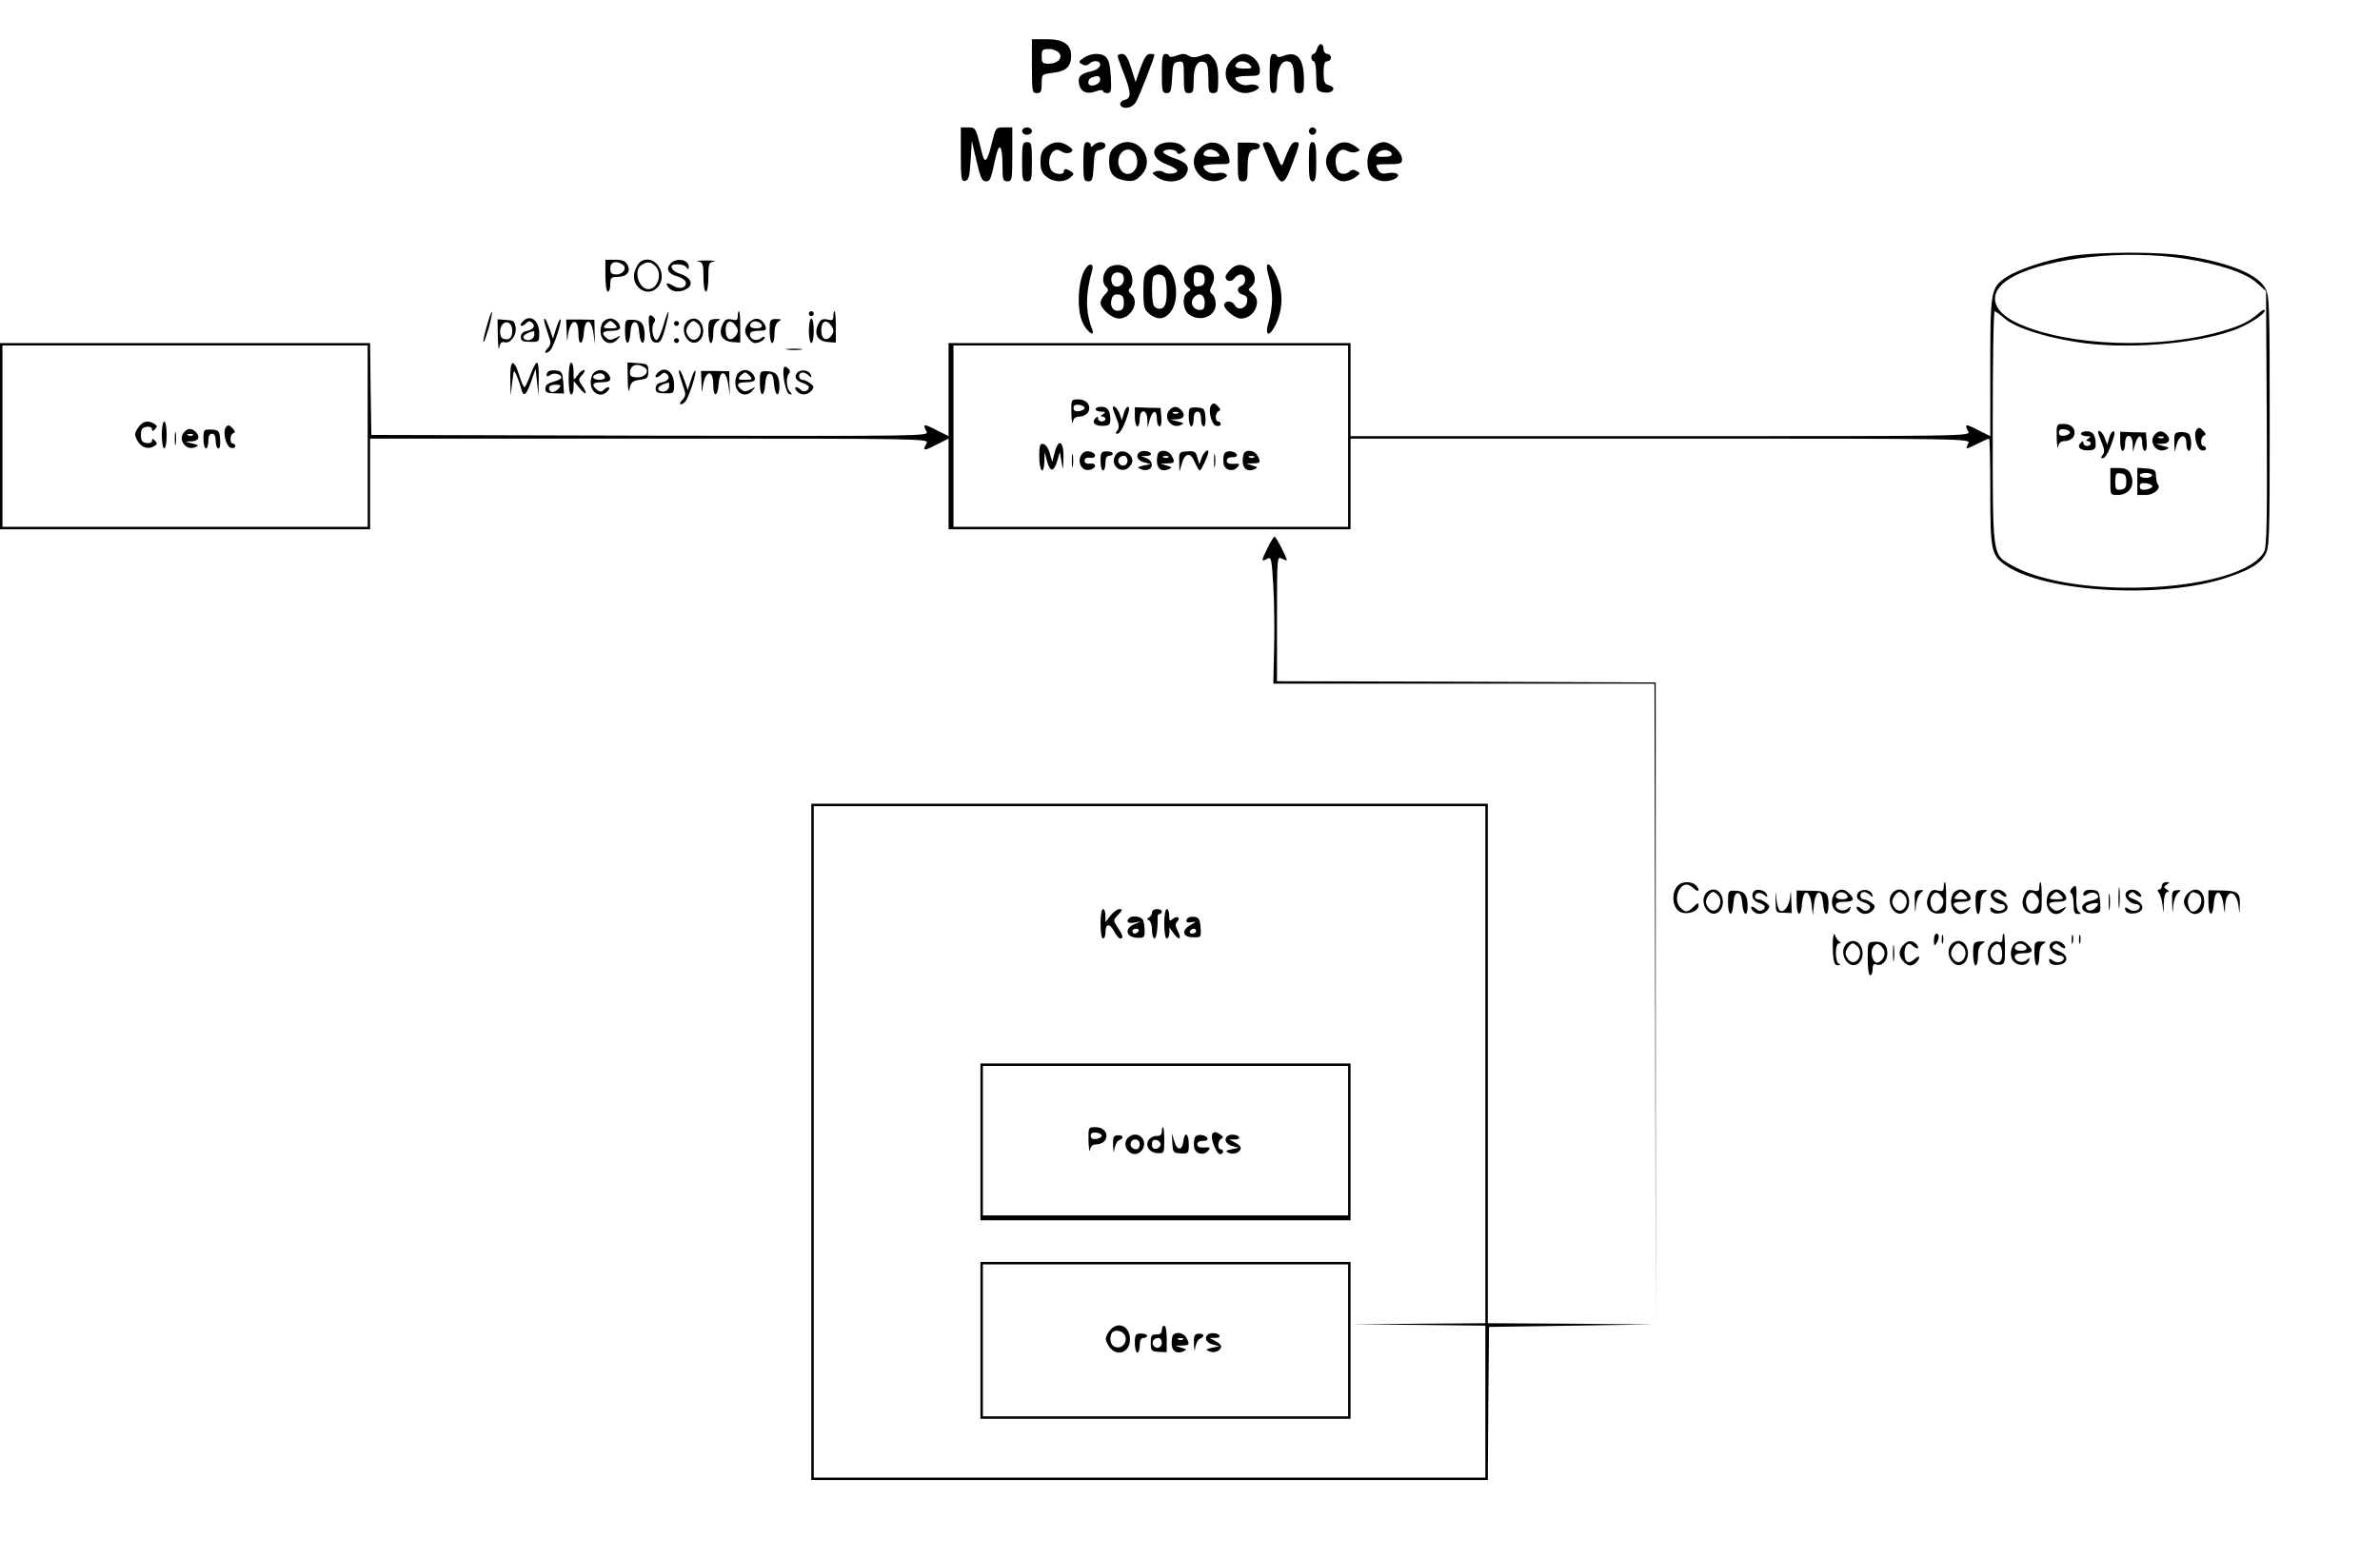 <?xml version="1.0" standalone="no"?>
<!DOCTYPE svg PUBLIC "-//W3C//DTD SVG 20010904//EN"
 "http://www.w3.org/TR/2001/REC-SVG-20010904/DTD/svg10.dtd">
<svg version="1.0" xmlns="http://www.w3.org/2000/svg"
 width="971pt" height="636pt" viewBox="0 0 971 636"
 preserveAspectRatio="xMidYMid meet">

<g transform="translate(0,636) scale(0.1,-0.1)"
fill="#000000" stroke="none">
<path d="M4210 6090 c0 -103 1 -110 20 -110 17 0 20 7 20 39 0 38 0 38 47 44
52 6 73 25 73 69 0 47 -31 68 -100 68 l-60 0 0 -110z m110 55 c18 -21 -4 -45
-41 -45 -26 0 -29 4 -29 30 0 26 3 30 29 30 16 0 34 -7 41 -15z"/>
<path d="M5373 6160 c-3 -11 -9 -20 -14 -20 -5 0 -9 -7 -9 -15 0 -8 5 -15 10
-15 6 0 10 -27 10 -60 0 -55 2 -60 24 -66 25 -6 46 1 46 15 0 5 -9 11 -20 14
-16 4 -20 14 -20 51 0 34 4 46 15 46 8 0 15 7 15 15 0 8 -7 15 -15 15 -8 0
-15 9 -15 20 0 11 -5 20 -11 20 -6 0 -13 -9 -16 -20z"/>
<path d="M4421 6124 c-21 -15 -22 -18 -6 -26 11 -7 21 -6 28 1 18 18 49 14 45
-6 -2 -10 -17 -20 -36 -24 -42 -9 -55 -21 -50 -49 5 -34 31 -47 68 -33 16 6
30 7 30 2 0 -5 8 -9 18 -9 15 0 17 9 14 67 -4 74 -16 93 -62 93 -14 0 -36 -7
-49 -16z m67 -91 c-4 -23 -48 -31 -48 -10 0 9 6 18 13 20 25 11 38 7 35 -10z"/>
<path d="M4560 6132 c0 -5 11 -37 25 -72 30 -77 31 -100 5 -107 -29 -8 -25
-33 5 -33 14 0 30 9 39 23 12 18 76 182 76 194 0 2 -8 3 -18 3 -13 0 -24 -16
-39 -57 l-20 -58 -18 58 c-14 42 -23 57 -37 57 -10 0 -18 -4 -18 -8z"/>
<path d="M4740 6060 c0 -73 2 -80 20 -80 16 0 19 8 22 63 3 56 5 62 26 65 21
3 22 0 22 -62 0 -59 2 -66 20 -66 18 0 20 7 20 54 0 56 17 83 45 72 11 -4 15
-21 15 -66 0 -53 2 -60 20 -60 18 0 20 7 20 59 0 43 -5 65 -19 82 -17 22 -22
23 -51 12 -25 -9 -36 -9 -51 0 -14 9 -26 9 -49 0 -16 -6 -30 -7 -30 -2 0 5 -7
9 -15 9 -12 0 -15 -16 -15 -80z"/>
<path d="M5025 6115 c-66 -65 14 -168 97 -124 16 9 18 13 7 20 -8 4 -24 6 -37
2 -22 -5 -52 11 -52 28 0 5 23 9 50 9 47 0 50 2 50 25 0 32 -33 65 -65 65 -14
0 -37 -11 -50 -25z m75 -20 c11 -13 7 -15 -24 -15 -34 0 -44 8 -29 23 11 12
40 8 53 -8z"/>
<path d="M5180 6060 c0 -64 3 -80 15 -80 11 0 15 11 15 39 0 55 15 91 39 91
24 0 31 -19 31 -81 0 -42 3 -49 20 -49 17 0 20 7 20 49 0 91 -26 124 -81 104
-16 -7 -29 -7 -29 -2 0 5 -7 9 -15 9 -12 0 -15 -16 -15 -80z"/>
<path d="M3920 5729 c0 -100 2 -110 18 -107 14 3 18 17 22 83 l5 80 19 -82
c15 -66 23 -83 37 -83 19 0 21 5 40 93 15 71 29 57 29 -30 0 -56 2 -63 20 -63
19 0 20 7 20 110 l0 110 -34 0 c-34 0 -34 0 -51 -70 -18 -72 -28 -80 -39 -33
-25 103 -25 103 -56 103 l-30 0 0 -111z"/>
<path d="M4170 5825 c0 -8 9 -15 20 -15 11 0 20 7 20 15 0 8 -9 15 -20 15 -11
0 -20 -7 -20 -15z"/>
<path d="M5340 5825 c0 -8 7 -15 15 -15 8 0 15 7 15 15 0 8 -7 15 -15 15 -8 0
-15 -7 -15 -15z"/>
<path d="M4170 5700 c0 -73 2 -80 20 -80 18 0 20 7 20 80 0 73 -2 80 -20 80
-18 0 -20 -7 -20 -80z"/>
<path d="M4269 5761 c-18 -14 -24 -29 -24 -61 0 -32 6 -47 24 -61 28 -23 70
-25 97 -4 16 13 17 16 4 25 -19 13 -30 13 -30 0 0 -14 -33 -13 -48 2 -17 17
-15 63 4 79 12 10 20 10 35 1 12 -8 26 -9 36 -4 13 8 12 11 -8 26 -31 21 -61
20 -90 -3z"/>
<path d="M4420 5700 c0 -73 2 -80 20 -80 16 0 19 8 22 63 3 56 5 62 26 65 12
2 22 10 22 18 0 17 -31 19 -48 2 -9 -9 -12 -9 -12 0 0 7 -7 12 -15 12 -12 0
-15 -16 -15 -80z"/>
<path d="M4549 5761 c-18 -14 -24 -29 -24 -60 0 -49 18 -70 67 -78 30 -4 41
-1 62 20 72 72 -26 182 -105 118z m79 -23 c7 -7 12 -24 12 -38 0 -51 -52 -69
-72 -25 -22 49 25 98 60 63z"/>
<path d="M4726 5767 c-32 -23 -17 -59 32 -77 24 -9 44 -21 45 -26 3 -13 -41
-18 -56 -6 -7 5 -21 6 -31 3 -18 -7 -18 -8 5 -24 39 -28 101 -21 119 13 16 30
1 48 -51 65 -27 9 -47 21 -43 26 8 13 52 11 56 -3 3 -8 9 -8 22 -1 17 9 17 11
1 26 -20 20 -74 22 -99 4z"/>
<path d="M4895 5755 c-66 -65 14 -168 97 -124 16 9 18 13 7 20 -8 4 -24 6 -37
2 -22 -5 -52 11 -52 28 0 5 25 9 55 9 55 0 55 0 49 28 -14 61 -76 80 -119 37z
m75 -20 c11 -13 7 -15 -24 -15 -34 0 -44 8 -29 23 11 12 40 8 53 -8z"/>
<path d="M5050 5699 c0 -72 2 -79 20 -79 17 0 20 7 20 49 0 62 7 81 31 81 10
0 19 6 19 14 0 10 -13 14 -45 14 l-45 0 0 -79z"/>
<path d="M5153 5768 c71 -181 79 -185 120 -75 32 86 32 87 11 87 -13 0 -23
-17 -49 -85 -6 -17 -10 -11 -27 33 -15 38 -26 52 -40 52 -12 0 -18 -5 -15 -12z"/>
<path d="M5340 5700 c0 -64 3 -80 15 -80 12 0 15 16 15 80 0 64 -3 80 -15 80
-12 0 -15 -16 -15 -80z"/>
<path d="M5435 5755 c-16 -15 -25 -36 -25 -55 0 -37 39 -80 72 -80 13 0 34 7
47 16 21 15 22 18 6 26 -11 7 -21 6 -28 -1 -16 -16 -44 -13 -51 5 -20 53 6
100 43 77 9 -5 25 -7 35 -3 18 6 18 7 -5 23 -33 24 -66 21 -94 -8z"/>
<path d="M5600 5760 c-29 -29 -28 -103 2 -124 26 -19 61 -20 90 -5 27 15 5 30
-33 22 -21 -4 -30 0 -38 16 -11 20 -10 21 44 21 49 0 55 2 55 20 0 29 -44 70
-75 70 -14 0 -34 -9 -45 -20z m78 -27 c2 -9 -8 -13 -33 -13 -33 0 -36 2 -25
15 15 18 51 16 58 -2z"/>
<path d="M8441 5314 c-99 -17 -209 -54 -257 -86 -62 -42 -64 -55 -64 -367 l0
-281 -50 25 c-52 27 -57 26 -40 -6 11 -19 -7 -19 -1255 -19 l-1265 0 0 190 0
190 -820 0 -820 0 0 -190 0 -190 -50 25 c-52 27 -57 26 -40 -6 11 -19 -4 -19
-1127 -17 l-1138 3 -3 188 -2 187 -755 0 -755 0 0 -380 0 -380 755 0 755 0 0
185 0 185 1140 0 c1125 0 1141 0 1130 -19 -17 -32 -12 -33 40 -6 l50 25 0
-185 0 -185 820 0 820 0 0 185 0 185 1265 0 c1263 0 1266 0 1255 -20 -6 -11
-8 -20 -5 -20 3 0 23 9 45 20 22 11 42 20 45 20 3 0 5 -97 5 -216 0 -241 4
-261 64 -302 162 -110 634 -137 896 -51 95 31 138 56 160 92 19 31 20 53 20
547 0 494 -1 516 -20 547 -33 55 -145 100 -315 128 -113 19 -370 18 -484 -1z
m468 -9 c141 -21 255 -59 299 -100 l37 -33 3 -519 c2 -405 0 -523 -10 -543
-88 -167 -779 -204 -1034 -55 -76 44 -74 31 -74 565 0 258 3 470 8 470 4 -1
23 -14 42 -31 43 -36 158 -74 293 -95 191 -31 475 -10 636 47 59 20 131 66
131 82 0 6 -10 2 -22 -9 -40 -35 -72 -52 -148 -74 -255 -76 -626 -64 -832 28
-124 54 -132 139 -19 196 149 76 452 107 690 71z m-7409 -725 l0 -370 -745 0
-745 0 0 370 0 370 745 0 745 0 0 -370z m4000 0 l0 -370 -805 0 -805 0 0 370
0 370 805 0 805 0 0 -370z"/>
<path d="M8391 4573 c1 -32 4 -48 6 -35 3 15 11 22 28 22 13 0 28 8 34 17 15
27 -5 53 -39 53 -30 0 -30 0 -29 -57z m54 22 c0 -5 -10 -11 -22 -13 -16 -2
-23 2 -23 13 0 11 7 15 23 13 12 -2 22 -7 22 -13z"/>
<path d="M8962 4607 c-15 -18 0 -81 21 -85 9 -2 17 1 17 7 0 6 -4 11 -10 11
-14 0 -12 38 2 42 9 3 8 9 -4 21 -12 13 -18 14 -26 4z"/>
<path d="M8490 4590 c0 -5 10 -10 23 -10 18 0 19 -2 7 -10 -10 -6 -11 -10 -2
-10 6 0 12 -4 12 -10 0 -5 -7 -10 -15 -10 -8 0 -15 5 -15 12 0 9 -3 9 -11 1
-17 -17 -2 -32 31 -31 24 1 30 5 30 24 0 38 -11 54 -36 54 -13 0 -24 -4 -24
-10z"/>
<path d="M8560 4595 c0 -3 7 -22 15 -42 11 -27 12 -39 4 -49 -9 -11 -8 -14 0
-14 11 0 30 35 45 88 4 12 3 22 -2 22 -6 0 -13 -12 -17 -27 l-8 -28 -10 28
c-9 23 -27 38 -27 22z"/>
<path d="M8650 4559 c0 -21 5 -39 10 -39 6 0 10 14 10 30 0 43 30 41 31 -2 l1
-33 9 33 c12 40 29 42 29 2 0 -16 5 -30 11 -30 6 0 9 16 7 37 l-3 38 -52 1
-53 2 0 -39z"/>
<path d="M8790 4585 c-25 -30 9 -76 46 -60 17 7 15 9 -11 15 l-30 8 28 1 c28
1 35 19 15 39 -16 16 -33 15 -48 -3z m37 -11 c-3 -3 -12 -4 -19 -1 -8 3 -5 6
6 6 11 1 17 -2 13 -5z"/>
<path d="M8871 4555 l1 -40 9 33 c12 41 39 43 39 2 0 -16 5 -30 10 -30 12 0
13 49 2 67 -4 6 -19 10 -35 10 -25 -2 -27 -5 -26 -42z"/>
<path d="M8610 4395 c0 -54 0 -55 29 -55 51 0 76 44 51 91 -8 13 -21 19 -45
19 l-35 0 0 -55z m65 0 c0 -23 -5 -31 -22 -33 -20 -3 -23 1 -23 33 0 32 3 36
23 33 17 -2 22 -10 22 -33z"/>
<path d="M8720 4396 l0 -56 35 0 c33 0 64 28 48 44 -3 3 -6 18 -7 33 -1 25 -5
28 -38 31 l-38 3 0 -55z m60 24 c0 -5 -11 -10 -25 -10 -14 0 -25 5 -25 10 0 6
11 10 25 10 14 0 25 -4 25 -10z m1 -45 c0 -5 -12 -11 -26 -13 -18 -2 -25 1
-25 13 0 12 7 15 25 13 14 -2 26 -7 26 -13z"/>
<path d="M563 4614 c-15 -24 -15 -29 -2 -53 16 -28 45 -37 69 -21 12 7 12 12
2 22 -9 9 -12 9 -12 -1 0 -7 -9 -11 -22 -9 -18 2 -23 10 -23 33 0 23 5 31 23
33 13 2 22 -2 22 -9 0 -10 3 -10 12 -1 10 10 10 15 -2 22 -26 17 -49 11 -67
-16z"/>
<path d="M660 4585 c0 -30 5 -55 10 -55 6 0 10 25 10 55 0 30 -4 55 -10 55 -5
0 -10 -25 -10 -55z"/>
<path d="M922 4617 c-15 -18 0 -81 21 -85 9 -2 17 1 17 7 0 6 -4 11 -10 11
-14 0 -12 38 2 42 9 3 8 9 -4 21 -12 13 -18 14 -26 4z"/>
<path d="M713 4570 c0 -25 2 -35 4 -22 2 12 2 32 0 45 -2 12 -4 2 -4 -23z"/>
<path d="M750 4595 c-25 -30 9 -76 46 -60 17 7 15 9 -11 15 l-30 8 28 1 c28 1
35 19 15 39 -16 16 -33 15 -48 -3z m37 -11 c-3 -3 -12 -4 -19 -1 -8 3 -5 6 6
6 11 1 17 -2 13 -5z"/>
<path d="M830 4569 c0 -21 5 -39 10 -39 6 0 10 14 10 30 0 20 5 30 15 30 10 0
15 -10 15 -30 0 -16 5 -30 11 -30 6 0 9 16 7 38 -3 34 -6 37 -35 39 -32 1 -33
0 -33 -38z"/>
<path d="M4371 4673 c1 -32 4 -48 6 -35 3 15 11 22 28 22 13 0 28 8 34 17 15
27 -5 53 -39 53 -30 0 -30 0 -29 -57z m54 22 c0 -5 -10 -11 -22 -13 -16 -2
-23 2 -23 13 0 11 7 15 23 13 12 -2 22 -7 22 -13z"/>
<path d="M4942 4707 c-15 -18 0 -81 21 -85 9 -2 17 1 17 7 0 6 -4 11 -10 11
-14 0 -12 38 2 42 9 3 8 9 -4 21 -12 13 -18 14 -26 4z"/>
<path d="M4470 4690 c0 -5 10 -10 23 -10 18 0 19 -2 7 -10 -10 -6 -11 -10 -2
-10 6 0 12 -4 12 -10 0 -5 -7 -10 -15 -10 -8 0 -15 5 -15 12 0 9 -3 9 -11 1
-17 -17 -2 -32 31 -31 24 1 30 5 30 24 0 38 -11 54 -36 54 -13 0 -24 -4 -24
-10z"/>
<path d="M4540 4695 c0 -3 7 -22 15 -42 11 -27 12 -39 4 -49 -9 -11 -8 -14 0
-14 11 0 30 35 45 88 4 12 3 22 -2 22 -6 0 -13 -12 -17 -27 l-8 -28 -10 28
c-9 23 -27 38 -27 22z"/>
<path d="M4630 4659 c0 -21 5 -39 10 -39 6 0 10 14 10 30 0 43 30 41 31 -2 l1
-33 9 33 c12 40 29 42 29 2 0 -16 5 -30 11 -30 6 0 9 16 7 37 l-3 38 -52 1
-53 2 0 -39z"/>
<path d="M4770 4685 c-25 -30 9 -76 46 -60 17 7 15 9 -11 15 l-30 8 28 1 c28
1 35 19 15 39 -16 16 -33 15 -48 -3z m37 -11 c-3 -3 -12 -4 -19 -1 -8 3 -5 6
6 6 11 1 17 -2 13 -5z"/>
<path d="M4850 4659 c0 -21 5 -39 10 -39 6 0 10 14 10 30 0 20 5 30 15 30 10
0 15 -10 15 -30 0 -16 5 -30 11 -30 6 0 9 16 7 38 -3 34 -6 37 -35 39 -32 1
-33 0 -33 -38z"/>
<path d="M4240 4496 c0 -62 19 -79 21 -18 l1 37 10 -38 c12 -45 28 -44 42 4
l10 34 7 -40 c6 -38 6 -37 8 18 1 68 -21 80 -36 20 l-10 -38 -10 35 c-5 20
-17 36 -26 38 -14 3 -17 -5 -17 -52z"/>
<path d="M4373 4480 c0 -25 2 -35 4 -22 2 12 2 32 0 45 -2 12 -4 2 -4 -23z"/>
<path d="M4410 4501 c-15 -29 4 -63 32 -59 30 4 36 29 6 26 -15 -2 -23 2 -23
12 0 10 8 14 23 12 30 -3 24 22 -6 26 -13 2 -25 -4 -32 -17z"/>
<path d="M4490 4479 c0 -22 5 -39 10 -39 6 0 10 14 10 30 0 20 5 30 15 30 8 0
15 4 15 9 0 5 -11 9 -25 9 -22 0 -25 -5 -25 -39z"/>
<path d="M4550 4501 c-25 -47 36 -83 64 -38 8 12 8 22 0 35 -16 25 -51 27 -64
3z m50 -21 c0 -21 -24 -28 -35 -10 -8 14 3 30 21 30 8 0 14 -9 14 -20z"/>
<path d="M4647 4513 c-15 -14 -5 -33 21 -40 l27 -7 -30 -6 c-24 -6 -27 -8 -12
-14 9 -5 24 -6 32 -2 22 8 18 35 -7 46 l-23 9 23 0 c13 1 20 5 17 11 -7 11
-38 13 -48 3z"/>
<path d="M4727 4513 c-4 -3 -7 -19 -7 -35 0 -31 20 -45 48 -33 15 7 14 9 -8
15 l-25 8 28 1 c30 1 32 4 17 32 -10 19 -40 26 -53 12z m40 -19 c-3 -3 -12 -4
-19 -1 -8 3 -5 6 6 6 11 1 17 -2 13 -5z"/>
<path d="M4811 4475 l1 -40 9 31 c13 47 36 50 53 9 8 -19 18 -35 21 -35 6 0
35 63 35 75 0 16 -18 1 -27 -22 l-10 -28 -8 28 c-6 24 -12 27 -41 25 -33 -2
-34 -3 -33 -43z"/>
<path d="M4953 4480 c0 -25 2 -35 4 -22 2 12 2 32 0 45 -2 12 -4 2 -4 -23z"/>
<path d="M4994 4506 c-3 -8 -4 -25 -2 -38 4 -27 39 -36 57 -14 11 13 8 15 -16
13 -19 -1 -28 3 -28 13 0 9 9 15 23 14 28 -1 23 20 -6 24 -13 2 -25 -3 -28
-12z"/>
<path d="M5077 4513 c-4 -3 -7 -19 -7 -35 0 -31 20 -45 48 -33 15 7 14 9 -8
15 l-25 8 28 1 c30 1 32 4 17 32 -10 19 -40 26 -53 12z m40 -19 c-3 -3 -12 -4
-19 -1 -8 3 -5 6 6 6 11 1 17 -2 13 -5z"/>
<path d="M2470 5235 c0 -37 4 -65 10 -65 6 0 10 14 10 30 0 26 3 30 29 30 38
0 56 22 41 49 -8 16 -21 21 -50 21 l-40 0 0 -65z m69 46 c21 -13 5 -41 -24
-41 -20 0 -25 5 -25 25 0 26 22 33 49 16z"/>
<path d="M2613 5292 c-6 -4 -17 -20 -22 -35 -24 -63 49 -117 92 -69 47 52 -13
141 -70 104z m61 -18 c30 -30 10 -94 -29 -94 -40 0 -62 79 -27 99 24 15 38 13
56 -5z"/>
<path d="M2736 5285 c-21 -22 -10 -43 28 -53 17 -5 32 -15 34 -24 4 -23 -27
-31 -54 -13 -25 16 -33 8 -12 -13 16 -16 50 -15 74 2 25 19 9 47 -35 60 -30 9
-43 35 -18 37 23 2 42 -3 49 -14 5 -8 8 -6 8 4 0 30 -49 39 -74 14z"/>
<path d="M2848 5293 c20 -4 22 -10 22 -64 0 -33 4 -59 10 -59 6 0 10 26 10 59
0 54 2 60 23 64 12 2 -3 4 -33 4 -30 0 -45 -2 -32 -4z"/>
<path d="M4436 5273 c-37 -37 -47 -173 -18 -232 18 -37 51 -59 38 -25 -28 72
-28 142 0 242 6 21 -5 30 -20 15z"/>
<path d="M4517 5262 c-20 -22 -22 -57 -4 -73 11 -11 10 -16 -5 -31 -10 -10
-18 -25 -18 -33 0 -25 46 -65 75 -65 51 0 86 70 50 100 -11 9 -13 16 -5 24 16
16 12 61 -8 79 -24 22 -65 21 -85 -1z m68 -42 c0 -29 -38 -41 -48 -16 -10 26
4 47 27 44 15 -2 21 -10 21 -28z m0 -95 c0 -23 -5 -31 -21 -33 -24 -3 -38 20
-28 50 4 13 13 18 27 16 17 -2 22 -10 22 -33z"/>
<path d="M4689 5261 c-21 -17 -24 -28 -24 -91 0 -63 3 -74 24 -91 30 -24 56
-24 80 0 55 55 27 201 -38 201 -10 0 -29 -9 -42 -19z m65 -37 c3 -9 6 -33 6
-54 0 -51 -8 -70 -30 -70 -10 0 -21 7 -24 16 -8 21 -8 109 1 117 12 13 41 7
47 -9z"/>
<path d="M4852 5264 c-26 -18 -29 -56 -6 -75 14 -11 14 -13 0 -21 -25 -14 -21
-74 6 -92 46 -32 108 -7 108 43 0 16 -6 34 -14 40 -12 10 -12 16 -1 38 31 60
-35 108 -93 67z m63 -44 c0 -18 -6 -26 -22 -28 -20 -3 -23 1 -23 28 0 27 3 31
23 28 16 -2 22 -10 22 -28z m0 -95 c0 -23 -5 -30 -19 -30 -28 0 -43 29 -26 50
21 25 45 14 45 -20z"/>
<path d="M5020 5260 c-11 -11 -20 -24 -20 -29 0 -19 23 -24 35 -8 7 10 20 17
29 17 20 0 22 -38 1 -46 -22 -9 -18 -31 6 -37 15 -4 20 -12 17 -29 -4 -27 -37
-37 -50 -14 -10 18 -34 21 -43 6 -9 -15 41 -60 68 -60 55 0 88 74 47 103 -18
13 -19 16 -5 27 22 18 18 56 -7 74 -30 21 -54 20 -78 -4z"/>
<path d="M5176 5233 c8 -25 14 -67 14 -93 0 -26 -6 -68 -14 -93 -18 -59 2 -66
29 -11 29 61 31 132 5 192 -29 68 -54 72 -34 5z"/>
<path d="M1986 5029 c-10 -33 -16 -63 -13 -65 2 -2 11 24 21 57 9 34 15 63 13
66 -2 2 -12 -24 -21 -58z"/>
<path d="M2706 5030 c-11 -37 -22 -60 -29 -57 -15 5 -21 55 -9 70 7 8 6 16 -3
24 -18 17 -22 2 -15 -56 4 -37 9 -47 26 -49 17 -2 23 6 38 59 9 34 15 63 13
66 -2 2 -12 -24 -21 -57z"/>
<path d="M3010 5070 c0 -17 -5 -19 -24 -14 -18 4 -27 1 -35 -14 -23 -43 -7
-75 38 -78 l31 -2 0 64 c0 35 -2 64 -5 64 -3 0 -5 -9 -5 -20z m-6 -43 c8 -12
8 -22 0 -34 -16 -25 -38 -22 -42 5 -7 50 18 67 42 29z"/>
<path d="M3300 5080 c0 -5 5 -10 10 -10 6 0 10 5 10 10 0 6 -4 10 -10 10 -5 0
-10 -4 -10 -10z"/>
<path d="M3400 5070 c0 -17 -5 -19 -24 -14 -18 4 -27 1 -35 -14 -23 -43 -7
-75 38 -78 l31 -2 0 64 c0 35 -2 64 -5 64 -3 0 -5 -9 -5 -20z m-6 -43 c8 -12
8 -22 0 -34 -16 -25 -38 -22 -42 5 -7 50 18 67 42 29z"/>
<path d="M2031 4986 c1 -39 4 -59 6 -45 3 20 9 26 23 22 24 -6 51 34 43 65 -6
24 -6 24 -45 27 l-28 2 1 -71z m59 24 c0 -29 -14 -41 -37 -32 -16 5 -17 44 -2
59 18 18 39 3 39 -27z"/>
<path d="M2130 5045 c-15 -18 1 -20 18 -3 9 9 15 9 24 0 14 -14 3 -28 -27 -34
-12 -2 -20 -11 -20 -23 0 -16 7 -20 38 -20 36 -1 37 0 37 35 0 55 -40 81 -70
45z m50 -50 c0 -20 -28 -31 -42 -17 -10 10 8 23 40 31 1 1 2 -6 2 -14z"/>
<path d="M2220 5053 c0 -6 7 -30 15 -53 14 -39 14 -45 -1 -62 -10 -10 -12 -18
-7 -18 6 0 15 6 20 13 14 17 46 117 40 124 -3 3 -11 -14 -18 -37 l-13 -42 -13
38 c-14 39 -23 54 -23 37z"/>
<path d="M2312 5006 c1 -41 2 -44 5 -16 9 69 43 77 43 9 0 -53 18 -50 22 4 4
60 31 58 39 -3 l7 -45 -2 50 -1 50 -57 1 -58 0 2 -50z"/>
<path d="M2462 5048 c-7 -7 -12 -24 -12 -38 0 -47 43 -67 71 -33 13 15 12 15
-9 4 -18 -10 -27 -10 -38 0 -23 19 -16 29 21 29 22 0 35 5 35 13 0 18 -21 37
-40 37 -9 0 -21 -5 -28 -12z m48 -13 c11 -13 8 -15 -20 -15 -28 0 -31 2 -20
15 7 8 16 15 20 15 4 0 13 -7 20 -15z"/>
<path d="M2550 5008 c0 -59 18 -64 22 -5 2 29 8 42 18 42 10 0 16 -13 18 -42
4 -50 22 -58 22 -10 0 44 -14 62 -50 62 -29 1 -30 0 -30 -47z"/>
<path d="M2801 5046 c-31 -37 9 -103 47 -80 36 23 23 94 -18 94 -10 0 -23 -6
-29 -14z m47 -8 c28 -28 -3 -83 -33 -58 -8 7 -15 20 -15 29 0 17 18 41 30 41
3 0 11 -5 18 -12z"/>
<path d="M2890 5008 c0 -26 5 -48 10 -48 6 0 10 18 10 40 0 27 6 42 18 49 14
9 13 10 -10 9 -26 -2 -28 -5 -28 -50z"/>
<path d="M3056 5044 c-9 -8 -16 -24 -16 -34 0 -19 25 -50 40 -50 17 0 40 13
40 22 0 6 -6 5 -15 -2 -18 -15 -45 -6 -45 15 0 10 10 15 35 15 29 0 33 3 28
18 -13 34 -42 41 -67 16z m52 -11 c2 -8 -6 -13 -22 -13 -25 0 -33 10 -19 24
10 10 36 3 41 -11z"/>
<path d="M3140 5009 c0 -27 5 -49 10 -49 6 0 10 18 10 40 0 26 6 42 17 48 13
8 11 10 -10 10 -26 0 -27 -3 -27 -49z"/>
<path d="M3300 5010 c0 -27 5 -50 10 -50 6 0 10 23 10 50 0 28 -4 50 -10 50
-5 0 -10 -22 -10 -50z"/>
<path d="M2750 5040 c0 -5 5 -10 10 -10 6 0 10 5 10 10 0 6 -4 10 -10 10 -5 0
-10 -4 -10 -10z"/>
<path d="M2750 4970 c0 -5 5 -10 10 -10 6 0 10 5 10 10 0 6 -4 10 -10 10 -5 0
-10 -4 -10 -10z"/>
<path d="M3213 4933 c15 -2 39 -2 55 0 15 2 2 4 -28 4 -30 0 -43 -2 -27 -4z"/>
<path d="M2082 4813 l1 -68 7 55 c6 53 6 54 18 27 6 -15 15 -39 18 -52 9 -38
21 -30 41 28 l18 52 6 -55 6 -55 1 68 c1 37 -2 67 -7 67 -5 0 -17 -22 -27 -50
-10 -27 -21 -50 -24 -50 -4 0 -13 21 -21 47 -23 73 -39 67 -37 -14z"/>
<path d="M2320 4815 c0 -37 4 -65 10 -65 6 0 10 12 10 28 l1 27 24 -30 c28
-33 34 -23 9 13 -15 21 -15 25 2 43 9 10 12 19 6 19 -6 0 -18 -10 -26 -22 -16
-22 -16 -22 -16 15 0 20 -4 37 -10 37 -6 0 -10 -28 -10 -65z"/>
<path d="M2561 4813 c1 -47 3 -59 8 -38 5 25 12 31 41 35 31 4 35 8 35 35 0
28 -3 30 -42 33 l-43 3 1 -68z m68 48 c23 -15 5 -41 -29 -41 -22 0 -30 5 -30
18 0 32 28 42 59 23z"/>
<path d="M3198 4859 c-8 -25 8 -103 22 -107 12 -4 13 -2 3 9 -15 15 -17 61 -4
75 6 5 4 14 -4 21 -9 8 -15 9 -17 2z"/>
<path d="M2237 4844 c-13 -13 -7 -27 7 -15 14 12 46 5 46 -10 0 -5 -15 -12
-32 -17 -23 -6 -33 -14 -33 -28 0 -15 7 -19 38 -19 l38 -1 -3 46 c-3 40 -6 45
-28 48 -14 2 -29 0 -33 -4z m43 -69 c-7 -8 -19 -15 -26 -15 -8 0 -14 7 -14 15
0 10 10 15 26 15 22 0 25 -2 14 -15z"/>
<path d="M2422 4838 c-7 -7 -12 -24 -12 -38 0 -46 43 -67 70 -35 15 18 -1 20
-18 3 -8 -8 -15 -8 -27 2 -24 20 -18 30 20 30 22 0 35 5 35 13 0 18 -21 37
-40 37 -9 0 -21 -5 -28 -12z m46 -16 c2 -7 -7 -12 -22 -12 -27 0 -35 15 -13
23 17 7 30 3 35 -11z"/>
<path d="M2680 4835 c-15 -18 1 -20 18 -3 9 9 15 9 24 0 14 -14 3 -28 -27 -34
-12 -2 -20 -11 -20 -23 0 -16 7 -20 38 -20 36 -1 37 0 37 35 0 55 -40 81 -70
45z m50 -50 c0 -20 -28 -31 -42 -17 -10 10 8 23 40 31 1 1 2 -6 2 -14z"/>
<path d="M2770 4843 c0 -6 7 -30 15 -53 14 -39 14 -45 -1 -62 -10 -10 -12 -18
-7 -18 6 0 15 6 20 13 14 17 46 117 40 124 -3 3 -11 -14 -18 -37 l-13 -42 -13
38 c-14 39 -23 54 -23 37z"/>
<path d="M2862 4796 c1 -41 2 -44 5 -16 9 69 43 77 43 9 0 -53 18 -50 22 4 4
60 31 58 39 -3 l7 -45 -2 50 -1 50 -57 1 -58 0 2 -50z"/>
<path d="M3012 4838 c-7 -7 -12 -24 -12 -38 0 -47 43 -67 71 -33 13 15 12 15
-9 4 -18 -10 -27 -10 -38 0 -23 19 -16 29 21 29 22 0 35 5 35 13 0 18 -21 37
-40 37 -9 0 -21 -5 -28 -12z m48 -13 c11 -13 8 -15 -20 -15 -28 0 -31 2 -20
15 7 8 16 15 20 15 4 0 13 -7 20 -15z"/>
<path d="M3100 4798 c0 -59 18 -64 22 -5 2 29 8 42 18 42 10 0 16 -13 18 -42
4 -50 22 -58 22 -10 0 44 -14 62 -50 62 -29 1 -30 0 -30 -47z"/>
<path d="M3252 4838 c-14 -17 -4 -33 26 -42 12 -4 22 -11 22 -16 0 -15 -21
-23 -33 -11 -17 17 -31 13 -17 -4 16 -20 44 -19 61 1 11 14 10 18 -6 30 -10 8
-25 14 -32 14 -7 0 -13 7 -13 15 0 18 21 20 39 3 11 -11 13 -10 9 2 -6 20 -42
25 -56 8z"/>
<path d="M5172 4125 c-27 -55 -27 -58 -3 -46 18 10 19 4 26 -112 4 -67 5 -184
3 -260 l-3 -137 777 0 778 0 3 -1312 2 -1313 0 1315 0 1315 -772 3 -773 2 0
255 c0 253 0 256 20 245 11 -6 20 -8 20 -6 0 11 -44 96 -50 96 -3 0 -16 -20
-28 -45z"/>
<path d="M3310 1700 l0 -1380 1380 0 1380 0 2 313 3 312 335 5 335 5 -337 3
-338 2 0 1060 0 1060 -1380 0 -1380 0 0 -1380z m2750 315 l0 -1055 -272 -2
-273 -3 273 -2 272 -3 0 -310 0 -310 -1370 0 -1370 0 0 1370 0 1370 1370 0
1370 0 0 -1055z"/>
<path d="M4490 2590 c0 -33 4 -60 10 -60 6 0 10 11 10 24 0 37 17 40 35 6 8
-16 20 -30 25 -30 15 0 12 12 -10 45 -19 29 -19 29 2 52 18 19 19 23 5 23 -8
0 -25 -12 -36 -26 l-21 -27 0 27 c0 14 -4 26 -10 26 -6 0 -10 -27 -10 -60z"/>
<path d="M4700 2636 c0 -8 -6 -17 -12 -20 -10 -5 -10 -7 0 -12 6 -3 12 -21 12
-40 0 -19 5 -34 10 -34 8 0 14 41 13 88 -1 6 3 12 8 12 5 0 9 5 9 10 0 6 -9
10 -20 10 -11 0 -20 -6 -20 -14z"/>
<path d="M4750 2590 c0 -33 4 -60 10 -60 6 0 10 10 11 23 l0 22 16 -22 c22
-33 36 -28 19 6 -11 21 -12 31 -4 39 17 17 1 27 -17 12 -13 -11 -15 -9 -15 14
0 14 -4 26 -10 26 -6 0 -10 -27 -10 -60z"/>
<path d="M4607 2613 c-15 -14 -5 -23 21 -18 l27 5 -28 -12 c-40 -17 -34 -52
11 -55 29 -1 32 1 32 27 0 16 -3 35 -6 44 -6 16 -45 22 -57 9z m38 -53 c-3 -5
-10 -10 -16 -10 -5 0 -9 5 -9 10 0 6 7 10 16 10 8 0 12 -4 9 -10z"/>
<path d="M4847 2614 c-14 -14 -7 -22 16 -17 19 3 18 2 -6 -12 -39 -22 -32 -50
11 -50 32 -1 33 0 30 40 -2 31 -7 41 -23 43 -12 2 -24 0 -28 -4z m33 -54 c0
-5 -7 -10 -16 -10 -8 0 -12 5 -9 10 3 6 10 10 16 10 5 0 9 -4 9 -10z"/>
<path d="M4000 1700 l0 -320 755 0 755 0 0 320 0 320 -755 0 -755 0 0 -320z
m1500 5 l0 -305 -745 0 -745 0 0 305 0 305 745 0 745 0 0 -305z"/>
<path d="M4441 1703 c1 -32 4 -48 6 -35 3 15 11 22 28 22 13 0 28 8 34 17 15
27 -5 53 -39 53 -30 0 -30 0 -29 -57z m54 22 c0 -5 -10 -11 -22 -13 -16 -2
-23 2 -23 13 0 11 7 15 23 13 12 -2 22 -7 22 -13z"/>
<path d="M4740 1742 c0 -13 -7 -18 -21 -18 -12 1 -26 -7 -33 -16 -15 -25 4
-53 38 -54 25 -1 26 1 26 52 0 30 -2 54 -5 54 -3 0 -5 -8 -5 -18z m-5 -52 c0
-8 -8 -16 -17 -18 -13 -2 -18 3 -18 18 0 15 5 20 18 18 9 -2 17 -10 17 -18z"/>
<path d="M4946 1732 c-9 -15 17 -82 31 -82 7 0 13 5 13 10 0 6 -4 10 -10 10
-14 0 -12 37 3 43 9 4 8 8 -3 16 -18 13 -27 14 -34 3z"/>
<path d="M4541 1685 c2 -31 3 -34 6 -12 3 16 11 31 19 34 21 8 17 22 -6 20
-17 -1 -20 -8 -19 -42z"/>
<path d="M4600 1715 c-26 -32 13 -81 48 -59 34 22 22 74 -18 74 -10 0 -23 -7
-30 -15z m50 -25 c0 -11 -6 -20 -14 -20 -18 0 -29 16 -21 30 11 18 35 11 35
-10z"/>
<path d="M4783 1695 c2 -38 4 -40 35 -42 31 -1 32 0 32 38 0 44 -17 54 -22 12
-4 -39 -26 -40 -37 -1 l-10 33 2 -40z"/>
<path d="M4874 1716 c-3 -8 -4 -25 -2 -38 4 -27 39 -36 57 -14 11 13 8 15 -16
13 -19 -1 -28 3 -28 13 0 9 9 15 23 14 28 -1 23 20 -6 24 -13 2 -25 -3 -28
-12z"/>
<path d="M5007 1723 c-15 -14 -5 -33 21 -40 l27 -7 -30 -6 c-26 -6 -27 -8 -11
-15 20 -9 47 3 48 20 0 6 -10 16 -23 22 l-24 13 23 0 c13 0 20 4 17 10 -7 11
-38 13 -48 3z"/>
<path d="M4000 890 l0 -320 755 0 755 0 0 320 0 320 -755 0 -755 0 0 -320z
m1500 0 l0 -310 -745 0 -745 0 0 310 0 310 745 0 745 0 0 -310z"/>
<path d="M4523 924 c-15 -24 -15 -29 -2 -53 29 -51 89 -35 89 23 0 59 -55 78
-87 30z m66 -13 c13 -24 -8 -55 -35 -49 -20 3 -30 29 -20 54 8 20 43 17 55 -5z"/>
<path d="M4740 932 c0 -13 -7 -18 -22 -18 -20 1 -23 -4 -23 -34 0 -32 2 -35
33 -37 l32 -1 0 54 c0 30 -4 54 -10 54 -5 0 -10 -8 -10 -18z m0 -52 c0 -21
-24 -28 -35 -10 -8 14 3 30 21 30 8 0 14 -9 14 -20z"/>
<path d="M4630 879 c0 -22 5 -39 10 -39 6 0 10 14 10 30 0 20 5 30 15 30 8 0
15 4 15 9 0 5 -11 9 -25 9 -22 0 -25 -5 -25 -39z"/>
<path d="M4787 913 c-4 -3 -7 -19 -7 -35 0 -31 20 -45 48 -33 15 7 14 9 -8 15
l-25 8 28 1 c30 1 32 4 17 32 -10 19 -40 26 -53 12z m40 -19 c-3 -3 -12 -4
-19 -1 -8 3 -5 6 6 6 11 1 17 -2 13 -5z"/>
<path d="M4871 875 c2 -31 3 -34 6 -12 3 16 11 31 19 34 21 8 17 22 -6 20 -17
-1 -20 -8 -19 -42z"/>
<path d="M4927 913 c-15 -14 -5 -33 21 -40 l27 -7 -30 -6 c-26 -6 -27 -8 -11
-15 20 -9 47 3 48 20 0 6 -10 16 -23 22 l-24 13 23 0 c13 0 20 4 17 10 -7 11
-38 13 -48 3z"/>
<path d="M6853 2752 c-36 -23 -34 -97 3 -114 29 -13 74 3 74 27 0 12 -4 11
-20 -5 -24 -24 -34 -25 -54 -4 -29 28 -10 94 26 94 6 0 20 -7 30 -17 20 -18
25 -4 6 15 -13 13 -47 16 -65 4z"/>
<path d="M7930 2740 c0 -17 -5 -19 -25 -14 -20 5 -27 1 -36 -20 -19 -40 2 -77
41 -74 30 2 30 2 30 65 0 35 -2 63 -5 63 -3 0 -5 -9 -5 -20z m-6 -43 c12 -18
0 -47 -22 -55 -19 -6 -34 35 -22 59 13 23 28 21 44 -4z"/>
<path d="M8320 2740 c0 -17 -5 -19 -25 -14 -20 5 -27 1 -36 -20 -19 -40 2 -77
41 -74 30 2 30 2 30 65 0 35 -2 63 -5 63 -3 0 -5 -9 -5 -20z m-6 -43 c12 -18
0 -47 -22 -55 -19 -6 -34 35 -22 59 13 23 28 21 44 -4z"/>
<path d="M8643 2695 c0 -38 2 -53 4 -32 2 20 2 52 0 70 -2 17 -4 1 -4 -38z"/>
<path d="M8820 2745 c0 -8 -5 -15 -11 -15 -8 0 -8 -4 -1 -13 6 -7 12 -30 15
-52 4 -40 4 -40 5 8 1 30 7 47 15 47 8 0 7 4 -3 10 -13 9 -13 11 0 20 13 8 12
10 -2 10 -10 0 -18 -7 -18 -15z"/>
<path d="M8453 2735 c-8 -9 -9 -16 -3 -20 6 -3 10 -24 10 -46 0 -31 4 -39 18
-39 13 0 14 2 4 9 -8 5 -12 25 -11 54 3 53 -1 61 -18 42z"/>
<path d="M6961 2716 c-31 -37 9 -103 47 -80 36 23 23 94 -18 94 -10 0 -23 -6
-29 -14z m47 -8 c28 -28 -3 -83 -33 -58 -8 7 -15 20 -15 29 0 17 18 41 30 41
3 0 11 -5 18 -12z"/>
<path d="M7050 2678 c0 -59 18 -64 22 -5 2 29 8 42 18 42 10 0 16 -13 18 -42
4 -50 22 -58 22 -10 0 44 -14 62 -50 62 -29 1 -30 0 -30 -47z"/>
<path d="M7157 2724 c-16 -16 -6 -42 18 -48 14 -4 25 -11 25 -16 0 -15 -21
-23 -33 -11 -17 17 -31 13 -17 -4 16 -20 44 -19 61 1 11 14 10 18 -6 30 -10 8
-25 14 -32 14 -7 0 -13 4 -13 9 0 18 21 23 37 9 14 -11 16 -11 11 2 -5 16 -39
25 -51 14z"/>
<path d="M7244 2685 c1 -49 1 -50 34 -50 l32 -1 -2 51 c-1 42 -2 44 -5 13 -4
-39 -28 -67 -43 -52 -5 5 -11 27 -13 49 -3 33 -4 31 -3 -10z"/>
<path d="M7330 2678 c0 -59 18 -64 22 -5 4 60 31 58 39 -3 l5 -45 5 45 c6 61
33 63 37 3 4 -54 22 -57 22 -4 0 49 -10 56 -77 56 l-53 1 0 -48z"/>
<path d="M7493 2722 c-21 -13 -26 -58 -7 -76 19 -20 55 -18 62 4 4 12 3 13
-10 2 -18 -15 -48 -6 -48 14 0 9 12 14 35 14 38 0 44 10 19 34 -17 17 -32 20
-51 8z m45 -19 c2 -8 -6 -13 -22 -13 -25 0 -33 10 -19 24 10 10 36 3 41 -11z"/>
<path d="M7582 2718 c-14 -17 -4 -33 26 -42 12 -4 22 -11 22 -16 0 -15 -21
-23 -33 -11 -17 17 -31 13 -17 -4 16 -20 44 -19 61 1 11 14 10 18 -6 30 -10 8
-25 14 -32 14 -7 0 -13 7 -13 15 0 18 21 20 39 3 11 -11 13 -10 9 2 -6 20 -42
25 -56 8z"/>
<path d="M7721 2716 c-31 -37 9 -103 47 -80 36 23 23 94 -18 94 -10 0 -23 -6
-29 -14z m47 -8 c28 -28 -3 -83 -33 -58 -8 7 -15 20 -15 29 0 17 18 41 30 41
3 0 11 -5 18 -12z"/>
<path d="M7812 2675 c1 -46 2 -47 5 -10 2 22 11 45 20 52 13 10 13 12 -6 10
-19 -1 -21 -7 -19 -52z"/>
<path d="M7972 2718 c-7 -7 -12 -24 -12 -38 0 -47 43 -67 71 -33 13 15 12 15
-9 4 -18 -10 -27 -10 -38 0 -23 19 -16 29 21 29 22 0 35 5 35 13 0 18 -21 37
-40 37 -9 0 -21 -5 -28 -12z m48 -13 c11 -13 8 -15 -20 -15 -28 0 -31 2 -20
15 7 8 16 15 20 15 4 0 13 -7 20 -15z"/>
<path d="M8060 2678 c0 -26 5 -48 10 -48 6 0 10 18 10 40 0 27 6 42 18 49 14
9 13 10 -10 9 -26 -2 -28 -5 -28 -50z"/>
<path d="M8123 2714 c-7 -18 20 -44 44 -44 7 0 13 -5 13 -10 0 -17 -29 -23
-45 -10 -10 8 -15 9 -15 2 0 -17 19 -24 46 -18 36 9 31 41 -8 55 -24 9 -29 14
-20 23 9 9 15 9 24 0 17 -17 33 -15 18 3 -17 20 -49 19 -57 -1z"/>
<path d="M8362 2718 c-7 -7 -12 -24 -12 -38 0 -47 43 -67 71 -33 13 15 12 15
-9 4 -18 -10 -27 -10 -38 0 -23 19 -16 29 21 29 22 0 35 5 35 13 0 18 -21 37
-40 37 -9 0 -21 -5 -28 -12z m48 -13 c11 -13 8 -15 -20 -15 -28 0 -31 2 -20
15 7 8 16 15 20 15 4 0 13 -7 20 -15z"/>
<path d="M8507 2724 c-14 -14 -7 -26 8 -14 16 13 45 7 45 -10 0 -6 -13 -13
-29 -16 -55 -11 -44 -54 12 -51 27 2 28 4 25 47 -3 40 -6 45 -28 48 -14 2 -29
0 -33 -4z m41 -70 c-16 -16 -38 -12 -38 6 0 8 41 19 49 13 3 -2 -2 -11 -11
-19z"/>
<path d="M8603 2680 c0 -30 2 -43 4 -27 2 15 2 39 0 55 -2 15 -4 2 -4 -28z"/>
<path d="M8673 2714 c-7 -18 20 -44 44 -44 7 0 13 -5 13 -10 0 -17 -29 -23
-45 -10 -10 8 -15 9 -15 2 0 -17 19 -24 46 -18 36 9 31 41 -8 55 -24 9 -29 14
-20 23 9 9 15 9 24 0 17 -17 33 -15 18 3 -17 20 -49 19 -57 -1z"/>
<path d="M8862 2675 c1 -46 2 -47 5 -10 2 22 11 45 20 52 13 10 13 12 -6 10
-19 -1 -21 -7 -19 -52z"/>
<path d="M8926 2714 c-9 -8 -16 -24 -16 -34 0 -21 25 -50 43 -50 25 0 40 19
40 50 0 47 -36 65 -67 34z m38 0 c32 -12 15 -74 -19 -74 -14 0 -25 42 -15 60
12 22 12 22 34 14z"/>
<path d="M9010 2679 c0 -60 18 -65 22 -6 4 60 31 58 39 -3 6 -43 6 -43 7 -9 3
72 46 71 55 -1 4 -34 4 -34 5 7 2 50 -7 58 -75 59 l-53 1 0 -48z"/>
<path d="M7479 2536 c-2 -10 -2 -41 -1 -67 3 -38 8 -49 20 -48 11 0 12 2 5 6
-8 2 -13 22 -13 44 0 24 5 39 13 39 8 0 9 3 1 8 -6 4 -13 14 -16 22 -4 12 -6
11 -9 -4z"/>
<path d="M7890 2523 c0 -22 2 -25 10 -13 13 20 13 40 0 40 -5 0 -10 -12 -10
-27z"/>
<path d="M7922 2525 c0 -16 2 -22 5 -12 2 9 2 23 0 30 -3 6 -5 -1 -5 -18z"/>
<path d="M8170 2530 c0 -13 -5 -18 -15 -14 -22 9 -45 -14 -45 -46 0 -33 17
-50 48 -47 20 1 22 6 22 64 0 35 -2 63 -5 63 -3 0 -5 -9 -5 -20z m-2 -54 c4
-36 -12 -54 -33 -36 -18 15 -20 41 -3 58 18 18 33 9 36 -22z"/>
<path d="M8452 2525 c0 -16 2 -22 5 -12 2 9 2 23 0 30 -3 6 -5 -1 -5 -18z"/>
<path d="M8482 2525 c0 -16 2 -22 5 -12 2 9 2 23 0 30 -3 6 -5 -1 -5 -18z"/>
<path d="M7531 2506 c-31 -37 9 -103 47 -80 36 23 23 94 -18 94 -10 0 -23 -6
-29 -14z m47 -8 c28 -28 -3 -83 -33 -58 -8 7 -15 20 -15 29 0 17 18 41 30 41
3 0 11 -5 18 -12z"/>
<path d="M7620 2448 c0 -39 4 -68 10 -68 6 0 10 11 10 25 0 18 4 23 15 19 22
-9 45 14 45 46 0 34 -17 49 -52 47 -28 -2 -28 -3 -28 -69z m64 39 c12 -18 0
-47 -22 -55 -19 -6 -34 35 -22 59 13 23 28 21 44 -4z"/>
<path d="M7723 2470 c0 -30 2 -43 4 -27 2 15 2 39 0 55 -2 15 -4 2 -4 -28z"/>
<path d="M7766 2504 c-9 -8 -16 -24 -16 -34 0 -21 25 -50 44 -50 14 0 36 20
36 34 0 5 -9 1 -19 -8 -25 -23 -41 -13 -41 24 0 33 16 48 33 31 17 -17 31 -13
17 4 -16 19 -35 19 -54 -1z"/>
<path d="M7961 2506 c-31 -37 9 -103 47 -80 36 23 23 94 -18 94 -10 0 -23 -6
-29 -14z m47 -8 c28 -28 -3 -83 -33 -58 -8 7 -15 20 -15 29 0 17 18 41 30 41
3 0 11 -5 18 -12z"/>
<path d="M8050 2468 c0 -26 5 -48 10 -48 6 0 10 18 10 40 0 27 6 42 18 49 14
9 13 10 -10 9 -26 -2 -28 -5 -28 -50z"/>
<path d="M8223 2512 c-21 -13 -26 -58 -7 -76 19 -20 55 -18 62 4 4 12 3 13
-10 2 -18 -15 -48 -6 -48 14 0 9 12 14 35 14 38 0 44 10 19 34 -17 17 -32 20
-51 8z m45 -19 c2 -8 -6 -13 -22 -13 -25 0 -33 10 -19 24 10 10 36 3 41 -11z"/>
<path d="M8300 2469 c0 -27 5 -49 10 -49 6 0 10 18 10 40 0 26 6 42 17 48 13
8 11 10 -10 10 -26 0 -27 -3 -27 -49z"/>
<path d="M8363 2504 c-7 -18 20 -44 44 -44 7 0 13 -5 13 -10 0 -17 -29 -23
-45 -10 -10 8 -15 9 -15 2 0 -17 19 -24 46 -18 36 9 31 41 -8 55 -24 9 -29 14
-20 23 9 9 15 9 24 0 17 -17 33 -15 18 3 -17 20 -49 19 -57 -1z"/>
</g>
</svg>
